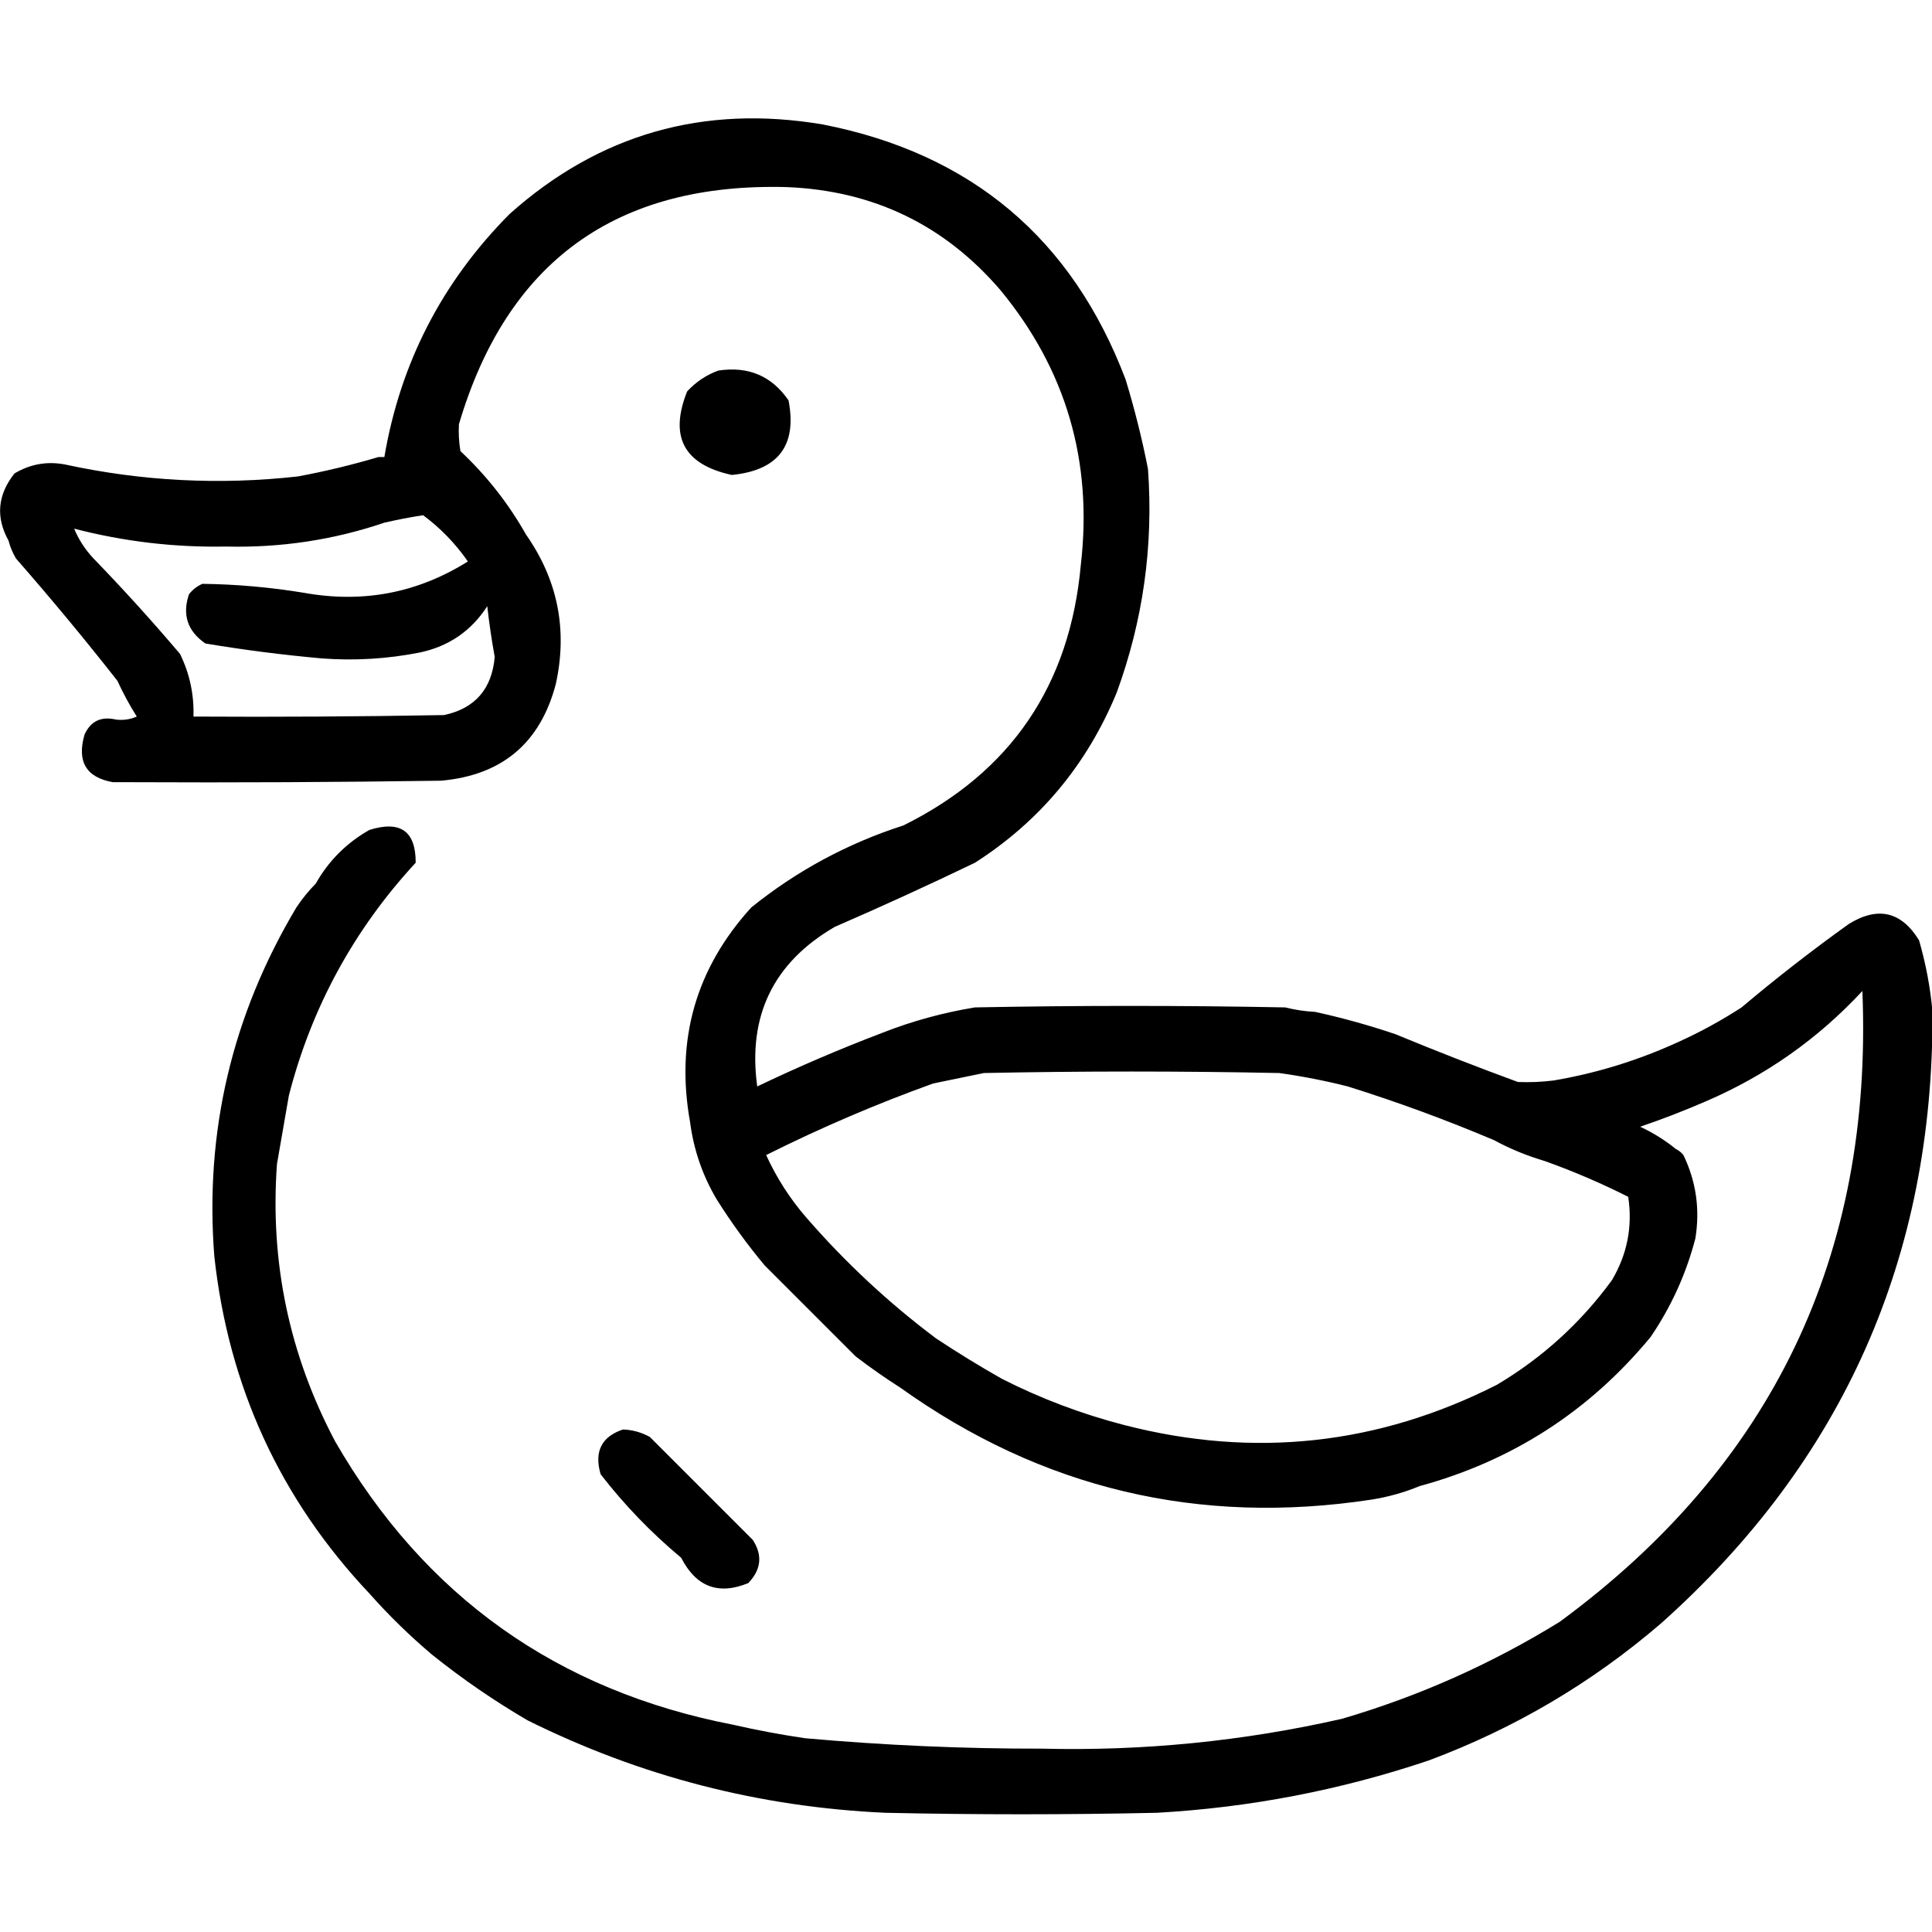 <?xml version="1.0" encoding="UTF-8" standalone="no"?>
<!DOCTYPE svg PUBLIC "-//W3C//DTD SVG 1.1//EN" "http://www.w3.org/Graphics/SVG/1.1/DTD/svg11.dtd">
<svg width="100%" height="100%" viewBox="0 0 1024 1024" version="1.1" xmlns="http://www.w3.org/2000/svg" xmlns:xlink="http://www.w3.org/1999/xlink" xml:space="preserve" xmlns:serif="http://www.serif.com/" style="fill-rule:evenodd;clip-rule:evenodd;stroke-linejoin:round;stroke-miterlimit:2;">
    <g transform="matrix(1.581,0,0,1.581,-233.43,-297.662)">
        <path d="M150.5,369.5C146.159,361.669 146.826,354.169 152.5,347C157.777,343.838 163.443,342.838 169.5,344C195.276,349.594 221.276,350.927 247.5,348C256.633,346.3 265.633,344.133 274.5,341.5L276.5,341.5C281.854,309.96 295.854,282.794 318.5,260C348.489,233.234 383.489,223.234 423.5,230C473.241,239.75 507.075,268.25 525,315.5C528.044,325.487 530.544,335.487 532.5,345.5C534.368,371.258 530.868,396.258 522,420.5C512.06,444.59 496.227,463.59 474.5,477.5C459.053,484.937 443.387,492.103 427.5,499C406.931,510.972 398.264,528.806 401.5,552.5C415.278,545.91 429.278,539.91 443.5,534.5C453.406,530.604 463.74,527.77 474.5,526C509.167,525.333 543.833,525.333 578.5,526C581.793,526.826 585.126,527.326 588.5,527.5C597.626,529.486 606.626,531.986 615.5,535C629.045,540.604 642.712,545.938 656.5,551C660.493,551.17 664.493,551.004 668.5,550.5C682.991,548.039 696.991,543.706 710.5,537.5C717.793,534.187 724.793,530.354 731.5,526C743.138,516.183 755.138,506.85 767.5,498C777.233,492.024 785.067,493.857 791,503.5C793.301,511.484 794.801,519.484 795.5,527.5C795.877,609.724 765.544,678.057 704.5,732.5C681.336,752.424 655.336,767.757 626.5,778.5C596.98,788.421 566.647,794.254 535.5,796C505.167,796.667 474.833,796.667 444.5,796C402.262,794.108 362.262,783.774 324.5,765C313.284,758.448 302.617,751.114 292.5,743C284.996,736.662 277.996,729.829 271.5,722.5C241.621,690.851 224.287,653.184 219.5,609.5C216.224,567.74 225.39,528.74 247,492.5C248.946,489.58 251.113,486.913 253.5,484.5C257.812,476.855 263.812,470.855 271.5,466.5C281.89,463.254 287.056,466.921 287,477.5C266.277,499.947 252.11,525.947 244.5,555.5C243.159,563.202 241.825,570.869 240.5,578.5C238.112,611.394 244.612,642.394 260,671.5C289.95,723.41 334.45,755.077 393.5,766.5C401.396,768.304 409.396,769.804 417.5,771C443.942,773.374 470.442,774.541 497,774.5C530.95,775.338 564.45,772.005 597.5,764.5C623.23,756.972 647.563,746.139 670.5,732C741.743,679.675 775.576,609.175 772,520.5C757.144,536.513 739.644,548.846 719.5,557.5C712.384,560.6 705.05,563.433 697.5,566C701.887,568.051 705.887,570.551 709.5,573.5C710.458,573.953 711.292,574.619 712,575.5C716.274,584.362 717.608,593.695 716,603.5C712.896,615.374 707.896,626.374 701,636.5C680.472,661.35 654.638,678.017 623.5,686.5C618.458,688.598 613.124,690.098 607.5,691C549.555,699.845 496.889,687.345 449.5,653.5C444.398,650.245 439.398,646.745 434.5,643L404,612.5C398.177,605.521 392.844,598.188 388,590.5C383.219,582.493 380.219,573.826 379,564.5C374.038,536.998 380.871,512.998 399.5,492.5C414.745,480.209 431.745,471.042 450.5,465C486.546,447.134 506.379,417.968 510,377.5C514.001,342.807 505.001,312.14 483,285.5C464.269,263.687 440.435,252.187 411.5,251C354.291,249.41 317.624,275.91 301.5,330.5C301.335,333.518 301.502,336.518 302,339.5C310.78,347.744 318.114,357.078 324,367.5C334.632,382.696 337.965,399.363 334,417.5C328.822,437.347 315.989,448.18 295.5,450C260.835,450.5 226.168,450.667 191.5,450.5L185.5,450.5C176.523,448.906 173.356,443.573 176,434.5C178.061,430.019 181.561,428.352 186.5,429.5C188.924,429.808 191.257,429.474 193.5,428.5C191.079,424.66 188.912,420.66 187,416.5C176.044,402.542 164.71,388.875 153,375.5C151.878,373.593 151.045,371.593 150.5,369.5ZM276.5,363.5C259.439,369.286 241.772,371.953 223.5,371.5C206.195,371.837 189.195,369.837 172.5,365.5C174.05,369.22 176.217,372.553 179,375.5C189.036,385.868 198.703,396.534 208,407.5C211.241,414.131 212.741,421.131 212.5,428.5C240.502,428.667 268.502,428.5 296.5,428C306.888,425.778 312.555,419.278 313.5,408.5C312.473,402.863 311.639,397.197 311,391.5C305.683,399.749 298.183,404.916 288.5,407C277.591,409.171 266.591,409.837 255.5,409C242.415,407.827 229.415,406.161 216.5,404C210.509,399.858 208.676,394.358 211,387.5C212.214,385.951 213.714,384.785 215.5,384C226.88,384.148 238.213,385.148 249.5,387C269.301,390.579 287.634,387.079 304.5,376.5C300.354,370.52 295.354,365.354 289.5,361C285.2,361.655 280.866,362.488 276.5,363.5ZM665.5,577.5C659.515,575.733 653.848,573.4 648.5,570.5C632.497,563.72 616.164,557.72 599.5,552.5C591.934,550.585 584.267,549.085 576.5,548C543.5,547.333 510.5,547.333 477.5,548C471.82,549.168 466.153,550.335 460.5,551.5C441.433,558.361 422.767,566.361 404.5,575.5C408.003,583.18 412.503,590.18 418,596.5C431.104,611.587 445.604,625.087 461.5,637C468.694,641.762 476.027,646.262 483.5,650.5C496.532,657.125 510.199,662.292 524.5,666C567.971,677.215 609.638,672.715 649.5,652.5C664.712,643.455 677.546,631.788 688,617.5C693.172,608.794 695.006,599.461 693.5,589.5C684.384,584.909 675.05,580.909 665.5,577.5ZM388.5,312.5C398.541,310.985 406.375,314.318 412,322.5C414.91,337.614 408.577,345.947 393,347.5C376.934,344.033 371.934,334.699 378,319.5C380.998,316.262 384.498,313.929 388.5,312.5ZM356.5,667.5C359.688,667.618 362.688,668.451 365.5,670L400,704.5C403.35,709.64 402.85,714.473 398.5,719C388.515,723.101 381.015,720.268 376,710.5C365.963,702.131 356.963,692.797 349,682.5C346.793,674.912 349.293,669.912 356.5,667.5Z"/>
    </g>
</svg>
